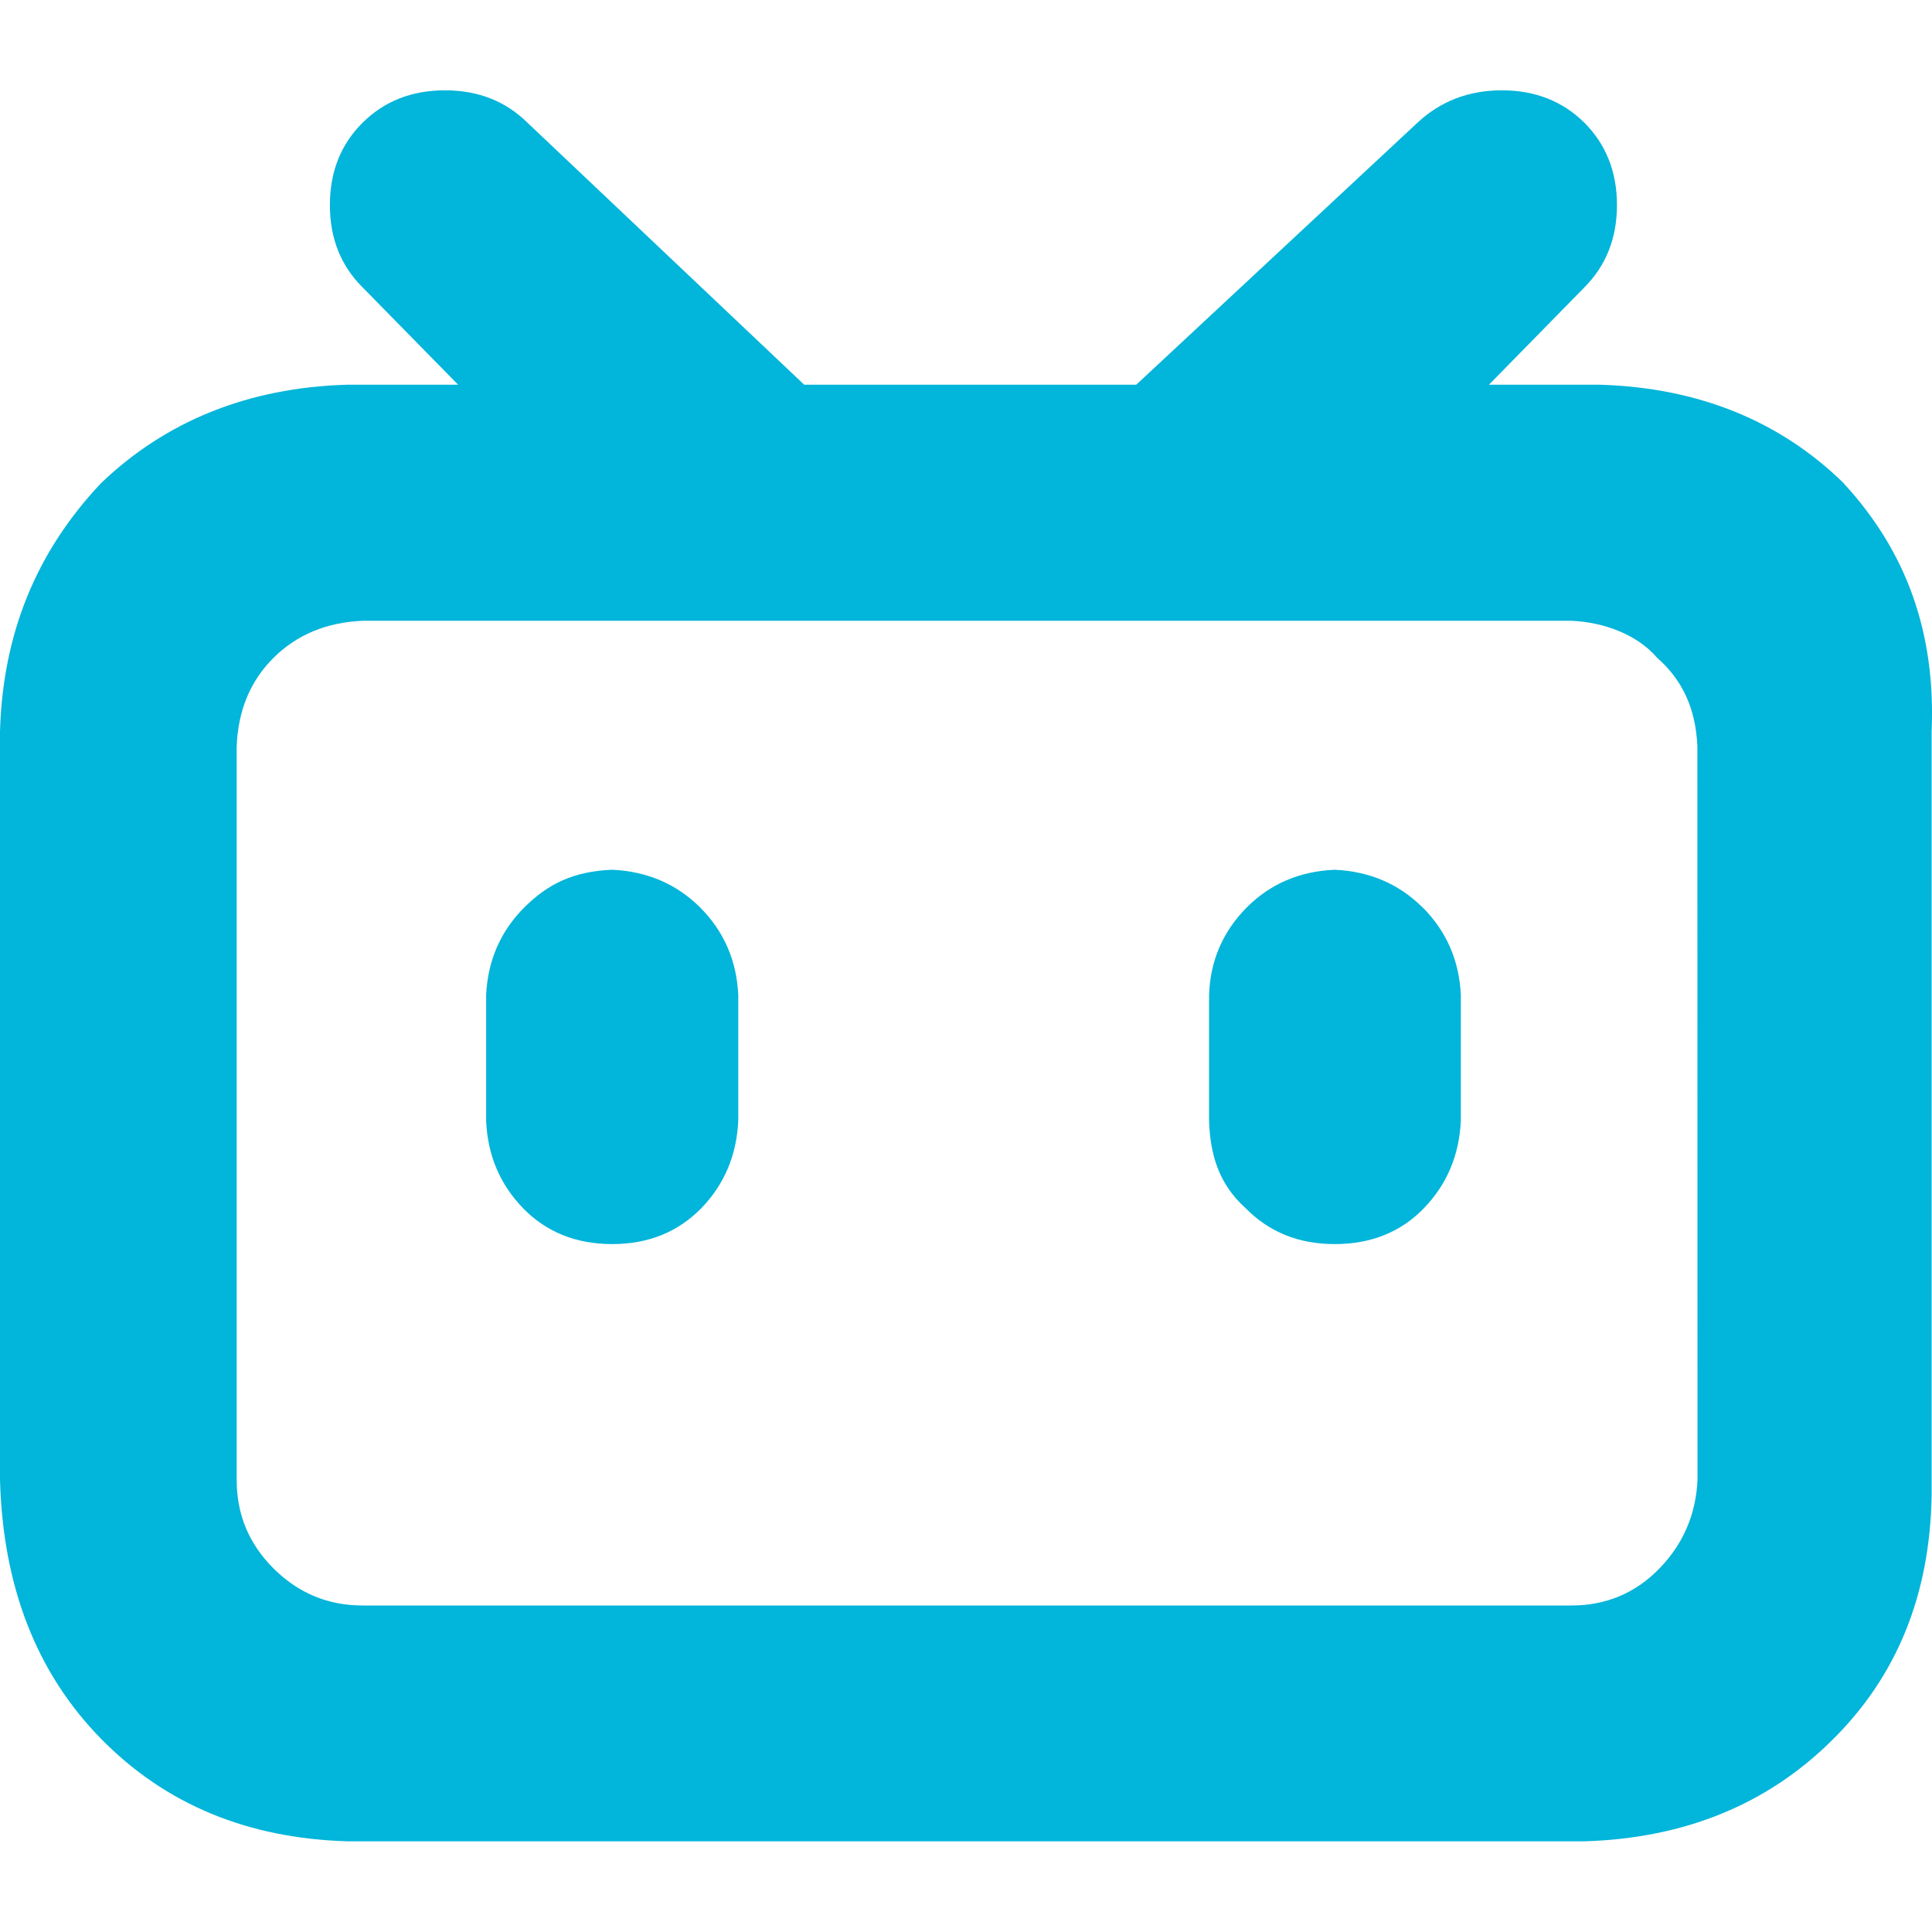 <svg height="24" viewBox="0 0 16 16" width="24" xmlns="http://www.w3.org/2000/svg"><path d="m15.269 4.003c.522.566.762 1.241.728 2.053v6.325c-.013.825-.287 1.503-.828 2.034-.537.531-1.222.809-2.047.834h-10.246c-.827-.025-1.507-.306-2.04-.85-.533-.544-.812-1.259-.836-2.144v-6.2c.024-.812.303-1.488.836-2.053.533-.511 1.213-.792 2.04-.816h.918l-.792-.807c-.18-.179-.27-.406-.27-.681 0-.275.09-.502.27-.681.18-.179.408-.269.683-.269s.503.09.684.269l2.291 2.169h2.75l2.328-2.169c.191-.179.425-.269.7-.269s.503.09.684.269c.178.179.269.406.269.681 0 .275-.091.502-.269.681l-.791.807h.916c.825.024 1.5.305 2.022.816zm-1.212 2.178c-.013-.3-.116-.544-.334-.734-.163-.191-.438-.294-.709-.306h-10.011c-.3.013-.545.116-.737.306-.192.191-.294.434-.306.734v6.075c0 .287.102.531.306.734s.449.306.737.306h10.011c.287 0 .531-.103.728-.306s.303-.447.316-.734zm-8.259 1.334c.197.197.303.441.316.725v1.041c-.013.287-.116.528-.306.725-.194.197-.438.297-.738.297s-.547-.1-.738-.297-.294-.438-.306-.725v-1.041c.013-.284.119-.528.316-.725s.412-.3.728-.312c.287.013.531.116.728.312zm5.984 0c.197.197.303.441.316.725v1.041c-.013.287-.116.528-.306.725s-.438.297-.738.297-.544-.1-.738-.297c-.219-.197-.294-.438-.303-.725v-1.041c.009-.284.116-.528.312-.725s.441-.3.728-.312c.287.013.531.116.728.312z" fill="#02b5da" stroke-width=".031"/></svg>